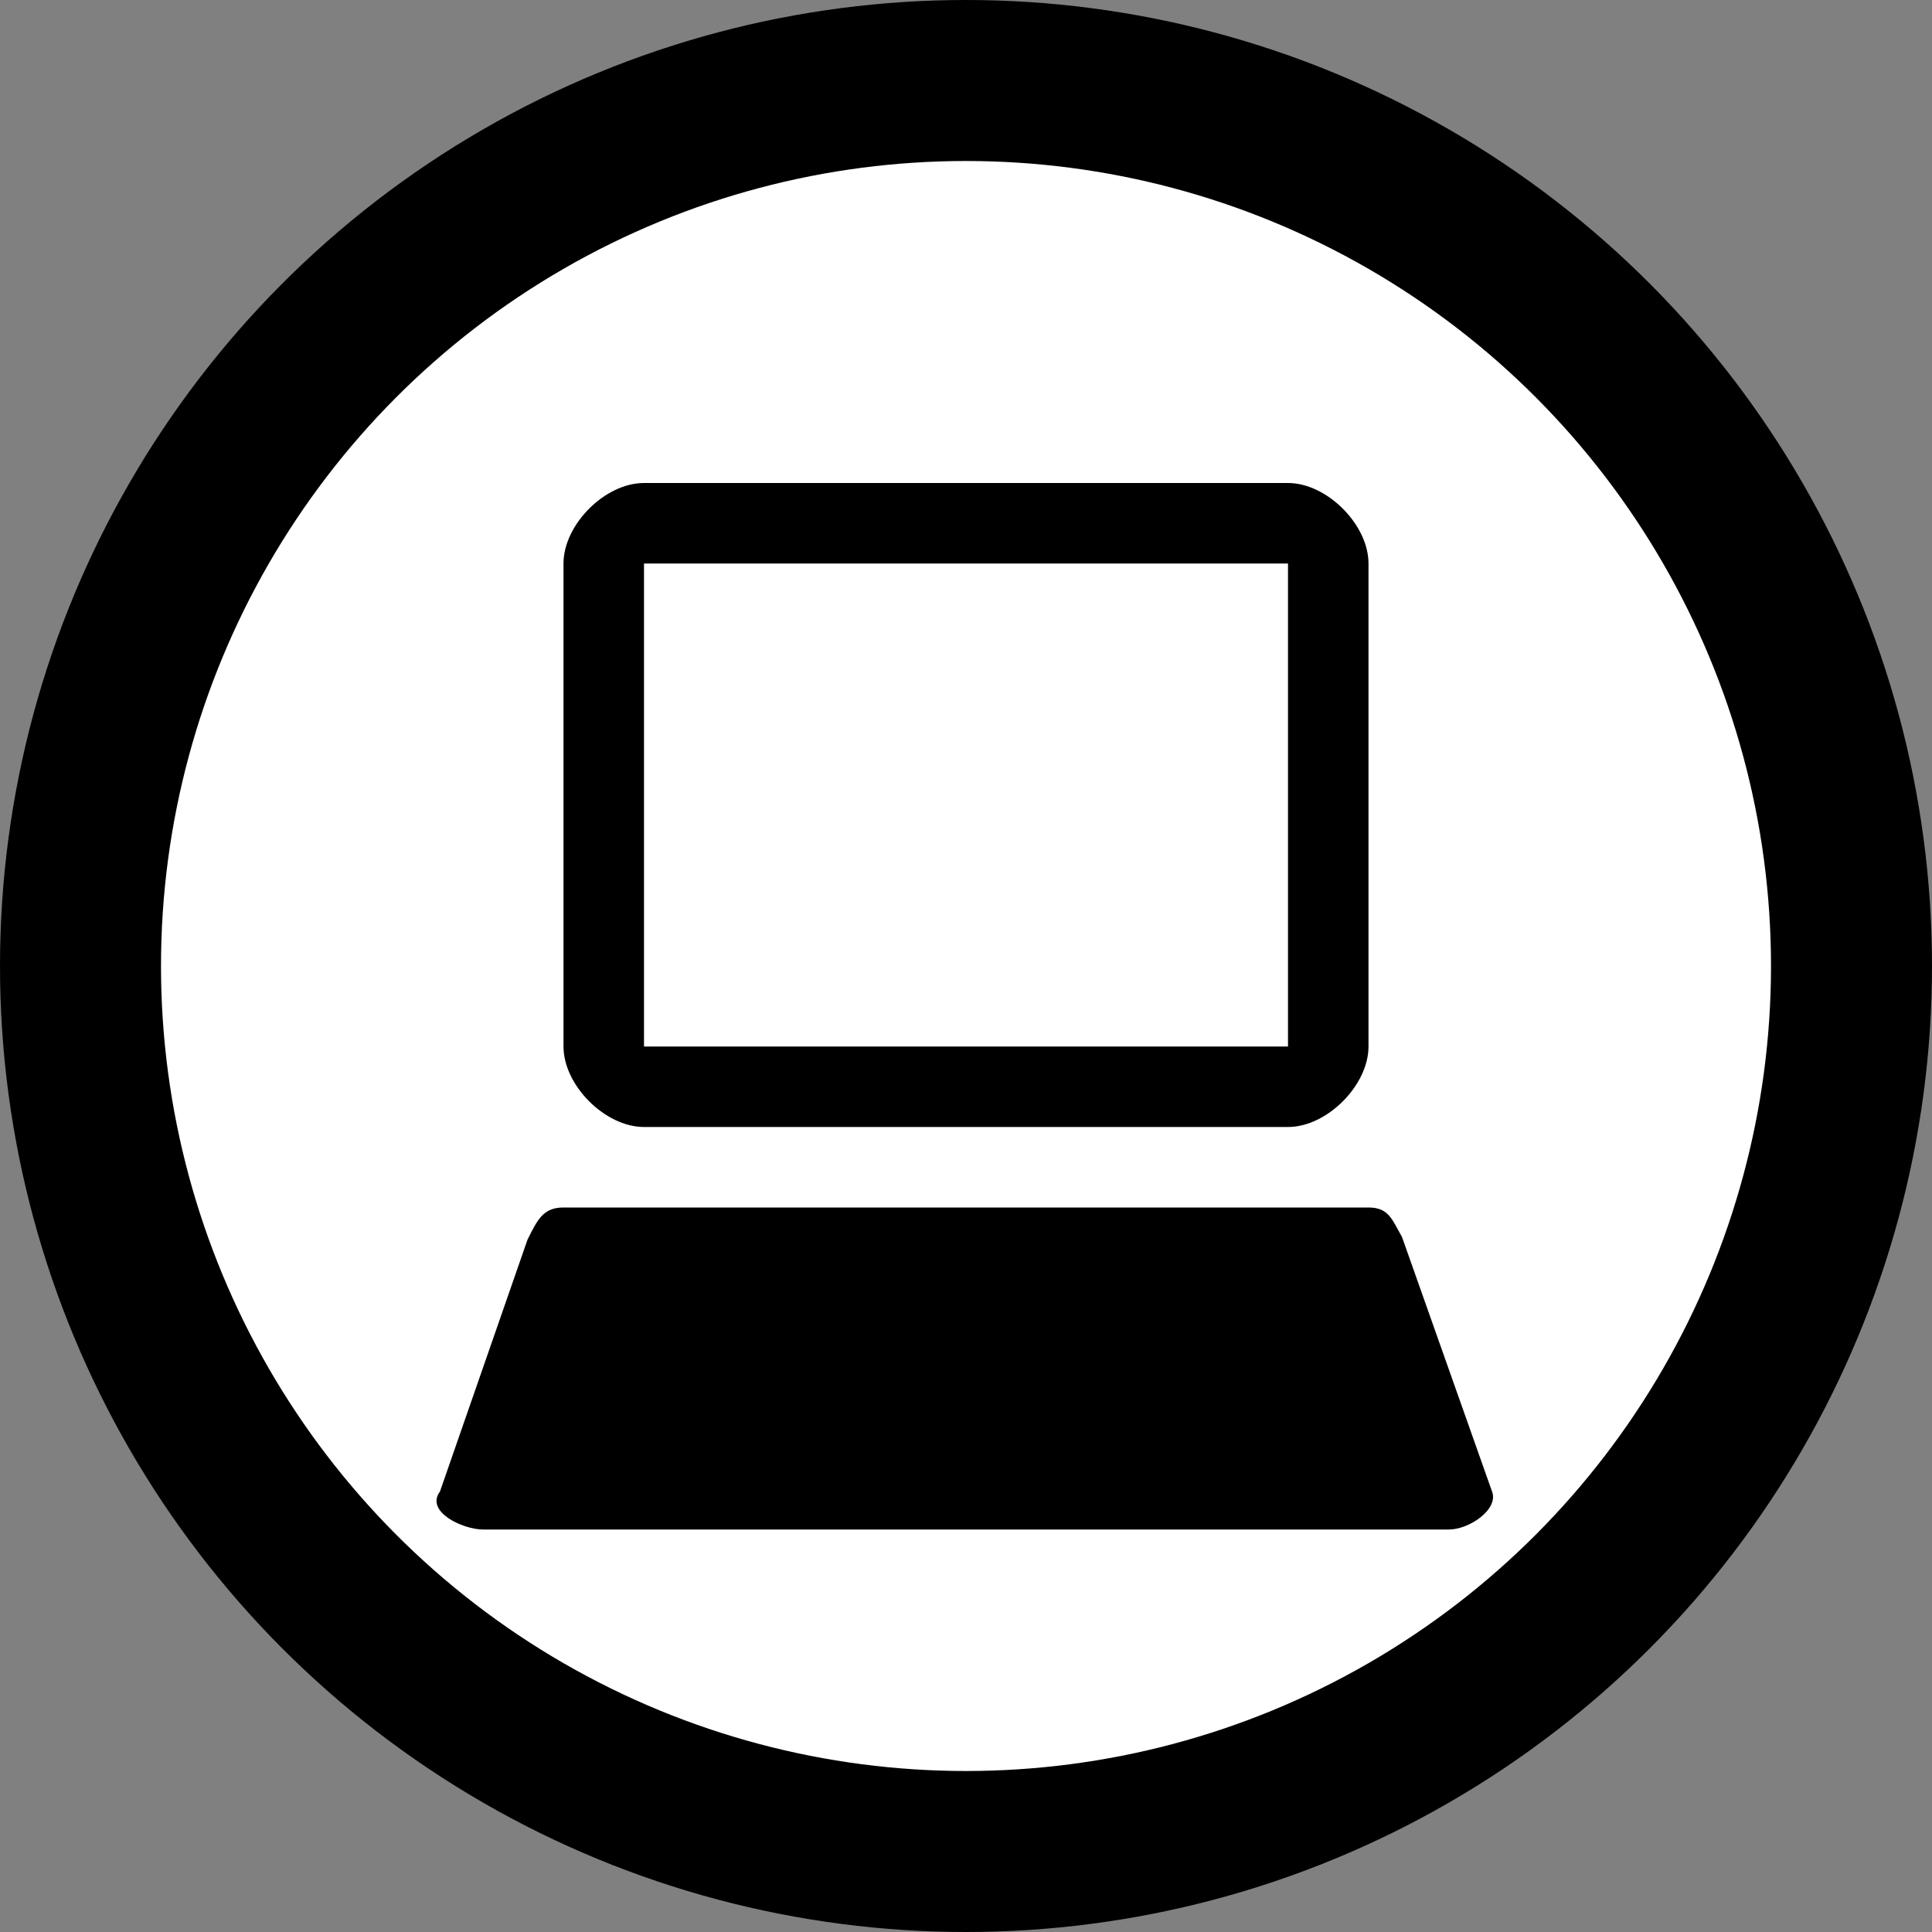<svg width="24" height="24" viewBox="0 0 24 24" fill="none" xmlns="http://www.w3.org/2000/svg">
<rect x="0" y="0" width="24" height="24" fill="#808080" stroke="none"/>
<circle cx="12" cy="12" r="12" fill="black"/>
<circle cx="12" cy="12" r="10" fill="white"/>
<path d="M7 15C6.749 15 6.678 15.148 6.553 15.399L5.465 18.529C5.279 18.779 5.749 19 6 19H18C18.251 19 18.619 18.75 18.535 18.529L17.416 15.366C17.291 15.147 17.251 15 17 15H7Z" fill="black"/>
<path d="M8 6C7.515 6 7 6.517 7 7V13C7 13.483 7.517 14 8 14H16C16.483 14 17 13.483 17 13V7C17 6.517 16.483 6 16 6H8ZM8 7H16V13H8V7Z" fill="black"/>
</svg>
